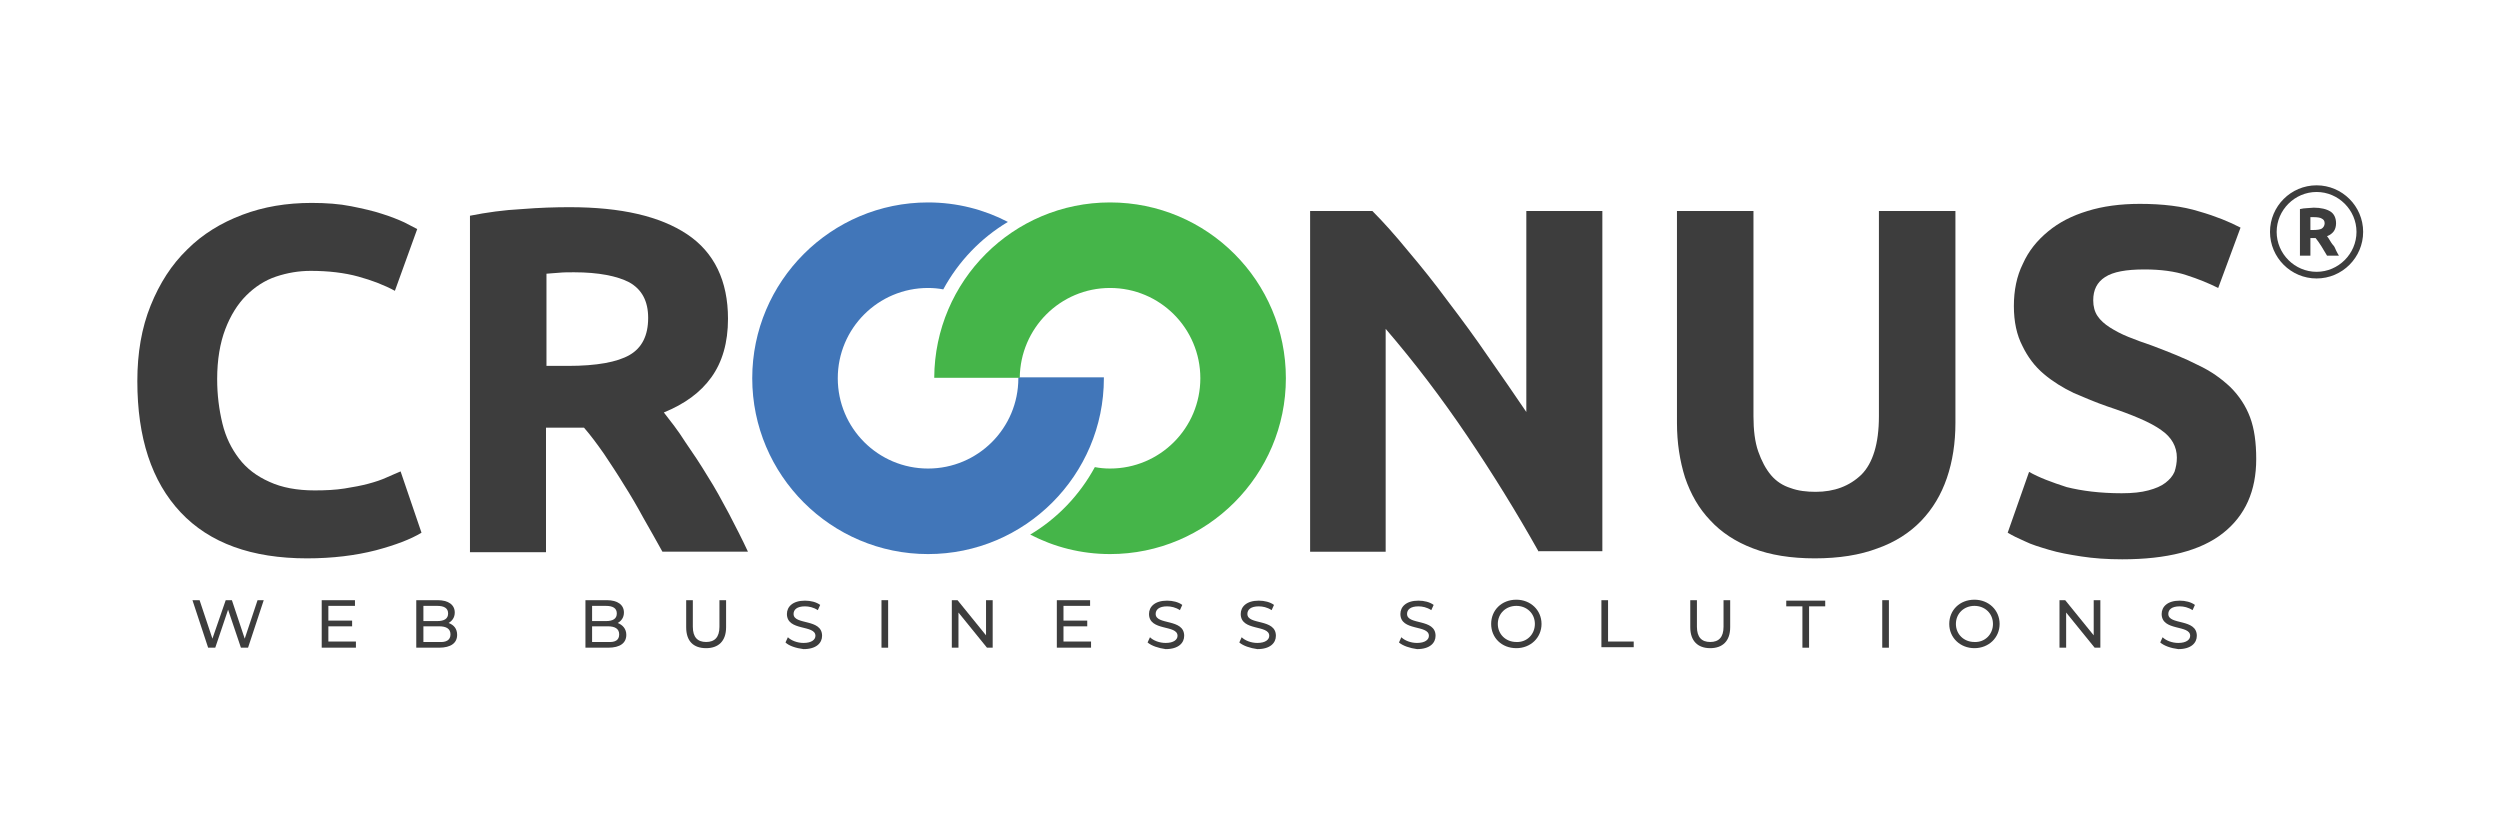 <?xml version="1.0" encoding="utf-8"?>
<!-- Generator: Adobe Illustrator 23.1.0, SVG Export Plug-In . SVG Version: 6.00 Build 0)  -->
<svg version="1.1" id="Layer_1" xmlns="http://www.w3.org/2000/svg" xmlns:xlink="http://www.w3.org/1999/xlink" x="0px" y="0px"
	 viewBox="0 0 526.1 175.4" style="enable-background:new 0 0 526.1 175.4;" xml:space="preserve">
<style type="text/css">
	.st0{fill:#3D3D3D;}
	.st1{fill:none;}
	.st2{fill:#4176B9;}
	.st3{fill:#45B549;}
</style>
<g>
	<g>
		<path class="st0" d="M55.5,126.3l-3.3,10h-1.5l-2.7-8l-2.7,8h-1.5l-3.3-10h1.5l2.7,8.1l2.8-8.1h1.3l2.7,8.1l2.7-8.1H55.5z"/>
		<path class="st0" d="M74.9,135.1v1.2h-7.2v-10h7v1.2h-5.6v3.1h5v1.2h-5v3.2H74.9z"/>
		<path class="st0" d="M96.2,133.6c0,1.7-1.3,2.7-3.8,2.7h-4.8v-10h4.5c2.3,0,3.6,1,3.6,2.6c0,1.1-0.6,1.8-1.3,2.2
			C95.5,131.5,96.2,132.3,96.2,133.6z M89.1,127.5v3.2H92c1.5,0,2.3-0.5,2.3-1.6c0-1.1-0.8-1.6-2.3-1.6H89.1z M94.8,133.5
			c0-1.2-0.9-1.7-2.4-1.7h-3.3v3.3h3.3C93.9,135.2,94.8,134.7,94.8,133.5z"/>
		<path class="st0" d="M131.8,133.6c0,1.7-1.3,2.7-3.8,2.7h-4.8v-10h4.5c2.3,0,3.6,1,3.6,2.6c0,1.1-0.6,1.8-1.3,2.2
			C131,131.5,131.8,132.3,131.8,133.6z M124.6,127.5v3.2h2.9c1.5,0,2.3-0.5,2.3-1.6c0-1.1-0.8-1.6-2.3-1.6H124.6z M130.3,133.5
			c0-1.2-0.9-1.7-2.4-1.7h-3.3v3.3h3.3C129.5,135.2,130.3,134.7,130.3,133.5z"/>
		<path class="st0" d="M144.4,132v-5.7h1.4v5.6c0,2.2,1,3.2,2.8,3.2c1.8,0,2.8-1,2.8-3.2v-5.6h1.4v5.7c0,2.9-1.6,4.4-4.2,4.4
			C145.9,136.4,144.4,134.9,144.4,132z"/>
		<path class="st0" d="M165.3,135.2l0.5-1.1c0.7,0.7,2,1.2,3.3,1.2c1.7,0,2.5-0.7,2.5-1.5c0-2.4-6-0.9-6-4.6c0-1.5,1.2-2.8,3.8-2.8
			c1.2,0,2.4,0.3,3.2,0.9l-0.5,1.1c-0.9-0.6-1.9-0.8-2.7-0.8c-1.7,0-2.4,0.7-2.4,1.6c0,2.4,6,0.9,6,4.6c0,1.5-1.2,2.8-3.9,2.8
			C167.5,136.4,166,135.9,165.3,135.2z"/>
		<path class="st0" d="M185.5,126.3h1.4v10h-1.4V126.3z"/>
		<path class="st0" d="M208.9,126.3v10h-1.2l-6-7.4v7.4h-1.4v-10h1.2l6,7.4v-7.4H208.9z"/>
		<path class="st0" d="M229.6,135.1v1.2h-7.2v-10h7v1.2h-5.6v3.1h5v1.2h-5v3.2H229.6z"/>
		<path class="st0" d="M241.5,135.2l0.5-1.1c0.7,0.7,2,1.2,3.3,1.2c1.7,0,2.5-0.7,2.5-1.5c0-2.4-6-0.9-6-4.6c0-1.5,1.2-2.8,3.8-2.8
			c1.2,0,2.4,0.3,3.2,0.9l-0.5,1.1c-0.9-0.6-1.9-0.8-2.7-0.8c-1.7,0-2.4,0.7-2.4,1.6c0,2.4,6,0.9,6,4.6c0,1.5-1.2,2.8-3.9,2.8
			C243.8,136.4,242.3,135.9,241.5,135.2z"/>
		<path class="st0" d="M260.8,135.2l0.5-1.1c0.7,0.7,2,1.2,3.3,1.2c1.7,0,2.5-0.7,2.5-1.5c0-2.4-6-0.9-6-4.6c0-1.5,1.2-2.8,3.8-2.8
			c1.2,0,2.4,0.3,3.2,0.9l-0.5,1.1c-0.9-0.6-1.9-0.8-2.7-0.8c-1.7,0-2.4,0.7-2.4,1.6c0,2.4,6,0.9,6,4.6c0,1.5-1.2,2.8-3.9,2.8
			C263.1,136.4,261.6,135.9,260.8,135.2z"/>
		<path class="st0" d="M294.4,135.2l0.5-1.1c0.7,0.7,2,1.2,3.3,1.2c1.7,0,2.5-0.7,2.5-1.5c0-2.4-6-0.9-6-4.6c0-1.5,1.2-2.8,3.8-2.8
			c1.2,0,2.4,0.3,3.2,0.9l-0.5,1.1c-0.9-0.6-1.9-0.8-2.7-0.8c-1.7,0-2.4,0.7-2.4,1.6c0,2.4,6,0.9,6,4.6c0,1.5-1.2,2.8-3.9,2.8
			C296.7,136.4,295.2,135.9,294.4,135.2z"/>
		<path class="st0" d="M313.8,131.3c0-2.9,2.2-5.1,5.3-5.1c3,0,5.3,2.2,5.3,5.1c0,2.9-2.3,5.1-5.3,5.1
			C316,136.4,313.8,134.2,313.8,131.3z M323,131.3c0-2.2-1.7-3.8-3.9-3.8c-2.2,0-3.9,1.6-3.9,3.8c0,2.2,1.7,3.8,3.9,3.8
			C321.3,135.2,323,133.5,323,131.3z"/>
		<path class="st0" d="M337,126.3h1.4v8.7h5.4v1.2H337V126.3z"/>
		<path class="st0" d="M355.7,132v-5.7h1.4v5.6c0,2.2,1,3.2,2.8,3.2s2.8-1,2.8-3.2v-5.6h1.4v5.7c0,2.9-1.6,4.4-4.2,4.4
			C357.3,136.4,355.7,134.9,355.7,132z"/>
		<path class="st0" d="M379.3,127.6h-3.4v-1.2h8.2v1.2h-3.4v8.7h-1.4V127.6z"/>
		<path class="st0" d="M396.1,126.3h1.4v10h-1.4V126.3z"/>
		<path class="st0" d="M410.2,131.3c0-2.9,2.2-5.1,5.3-5.1c3,0,5.3,2.2,5.3,5.1c0,2.9-2.3,5.1-5.3,5.1
			C412.5,136.4,410.2,134.2,410.2,131.3z M419.4,131.3c0-2.2-1.7-3.8-3.9-3.8c-2.2,0-3.9,1.6-3.9,3.8c0,2.2,1.7,3.8,3.9,3.8
			C417.7,135.2,419.4,133.5,419.4,131.3z"/>
		<path class="st0" d="M442,126.3v10h-1.2l-6-7.4v7.4h-1.4v-10h1.2l6,7.4v-7.4H442z"/>
		<path class="st0" d="M454.6,135.2l0.5-1.1c0.7,0.7,2,1.2,3.3,1.2c1.7,0,2.5-0.7,2.5-1.5c0-2.4-6-0.9-6-4.6c0-1.5,1.2-2.8,3.8-2.8
			c1.2,0,2.4,0.3,3.2,0.9l-0.5,1.1c-0.9-0.6-1.9-0.8-2.7-0.8c-1.7,0-2.4,0.7-2.4,1.6c0,2.4,6,0.9,6,4.6c0,1.5-1.2,2.8-3.9,2.8
			C456.8,136.4,455.4,135.9,454.6,135.2z"/>
	</g>
	<g>
		<path class="st0" d="M486.9,43.7c1.5,0,2.7,0.3,3.5,0.8s1.2,1.4,1.2,2.5c0,0.7-0.2,1.3-0.5,1.7c-0.3,0.4-0.8,0.8-1.4,1
			c0.2,0.3,0.4,0.5,0.6,0.9c0.2,0.3,0.4,0.7,0.7,1s0.4,0.7,0.6,1.1c0.2,0.4,0.4,0.8,0.6,1.1h-2.5c-0.2-0.3-0.4-0.7-0.6-1
			c-0.2-0.3-0.4-0.7-0.6-1c-0.2-0.3-0.4-0.6-0.6-0.9c-0.2-0.3-0.4-0.5-0.6-0.8h-1.1v3.7H484V44c0.5-0.1,1-0.2,1.5-0.2
			C486,43.8,486.5,43.7,486.9,43.7z M487,45.7c-0.2,0-0.3,0-0.4,0c-0.1,0-0.3,0-0.4,0v2.7h0.6c0.8,0,1.5-0.1,1.8-0.3
			s0.6-0.6,0.6-1.1c0-0.5-0.2-0.8-0.6-1C488.3,45.8,487.7,45.7,487,45.7z"/>
	</g>
	<g>
		<path class="st0" d="M487.5,58.6c-5.4,0-9.8-4.4-9.8-9.8c0-5.4,4.4-9.8,9.8-9.8c5.4,0,9.8,4.4,9.8,9.8
			C497.3,54.2,492.9,58.6,487.5,58.6z M487.5,40.4c-4.6,0-8.4,3.8-8.4,8.4s3.8,8.4,8.4,8.4c4.6,0,8.4-3.8,8.4-8.4
			S492.1,40.4,487.5,40.4z"/>
	</g>
	<g>
		<path class="st0" d="M64.6,117.5c-11.6,0-20.5-3.2-26.6-9.7c-6.1-6.5-9.1-15.7-9.1-27.6c0-5.9,0.9-11.2,2.8-15.9
			c1.9-4.7,4.4-8.6,7.7-11.8c3.2-3.2,7.1-5.6,11.6-7.3c4.5-1.7,9.3-2.5,14.6-2.5c3,0,5.8,0.2,8.3,0.7c2.5,0.5,4.7,1,6.5,1.6
			c1.9,0.6,3.4,1.2,4.7,1.8c1.2,0.6,2.1,1.1,2.7,1.4l-4.7,13c-2.2-1.2-4.8-2.2-7.7-3c-2.9-0.8-6.3-1.2-10-1.2
			c-2.5,0-4.9,0.4-7.3,1.2c-2.4,0.8-4.5,2.2-6.3,4c-1.8,1.8-3.3,4.2-4.4,7.1c-1.1,2.9-1.7,6.4-1.7,10.5c0,3.3,0.4,6.4,1.1,9.3
			c0.7,2.9,1.9,5.3,3.5,7.4c1.6,2.1,3.7,3.7,6.4,4.9c2.6,1.2,5.8,1.8,9.5,1.8c2.3,0,4.4-0.1,6.3-0.4c1.9-0.3,3.5-0.6,5-1
			s2.7-0.8,3.8-1.3c1.1-0.5,2.1-0.9,3-1.3l4.4,12.9c-2.3,1.4-5.5,2.6-9.6,3.7C74.8,116.9,70,117.5,64.6,117.5z"/>
		<path class="st0" d="M119.9,43.6c10.8,0,19,1.9,24.7,5.7c5.7,3.8,8.6,9.8,8.6,17.8c0,5-1.2,9.1-3.5,12.3s-5.6,5.6-10,7.4
			c1.4,1.8,3,3.8,4.5,6.2c1.6,2.3,3.2,4.7,4.7,7.2c1.6,2.5,3,5.1,4.5,7.9c1.4,2.7,2.8,5.4,4,8h-18c-1.3-2.3-2.6-4.7-4-7.1
			c-1.3-2.4-2.7-4.8-4.1-7c-1.4-2.3-2.8-4.4-4.2-6.5c-1.4-2-2.8-3.9-4.2-5.5h-8v26.2H98.9V45.4c3.5-0.7,7.1-1.2,10.9-1.4
			C113.5,43.7,116.9,43.6,119.9,43.6z M120.8,57.3c-1.2,0-2.2,0-3.2,0.1c-0.9,0.1-1.8,0.1-2.6,0.2v19.4h4.5c6.1,0,10.4-0.8,13-2.3
			c2.6-1.5,3.9-4.1,3.9-7.8c0-3.5-1.3-6-4-7.5C129.9,58.1,126,57.3,120.8,57.3z"/>
		<path class="st0" d="M323.8,116.1c-4.6-8.2-9.6-16.3-15-24.3c-5.4-8-11.1-15.5-17.2-22.6v46.9h-15.9V44.4h13.1
			c2.3,2.3,4.8,5.1,7.5,8.4c2.8,3.3,5.6,6.8,8.4,10.6c2.9,3.8,5.7,7.6,8.5,11.7c2.8,4,5.5,7.9,8,11.6V44.4h16v71.6H323.8z"/>
		<path class="st0" d="M381.9,117.5c-5,0-9.4-0.7-13-2.1c-3.7-1.4-6.7-3.4-9-5.9c-2.4-2.5-4.1-5.5-5.3-9c-1.1-3.5-1.7-7.3-1.7-11.5
			V44.4H369v43.2c0,2.9,0.3,5.4,1,7.4c0.7,2,1.6,3.7,2.7,5c1.1,1.3,2.5,2.2,4.1,2.7c1.6,0.6,3.4,0.8,5.3,0.8c3.9,0,7.1-1.2,9.6-3.6
			c2.4-2.4,3.7-6.5,3.7-12.3V44.4h16.1V89c0,4.2-0.6,8.1-1.8,11.6c-1.2,3.5-3,6.5-5.4,9c-2.4,2.5-5.5,4.5-9.2,5.8
			C391.4,116.8,387,117.5,381.9,117.5z"/>
		<path class="st0" d="M446.5,103.8c2.3,0,4.1-0.2,5.6-0.6c1.5-0.4,2.7-0.9,3.6-1.6c0.9-0.7,1.5-1.4,1.9-2.3c0.3-0.9,0.5-1.9,0.5-3
			c0-2.3-1.1-4.3-3.3-5.8c-2.2-1.6-6-3.2-11.4-5c-2.3-0.8-4.7-1.8-7-2.8c-2.3-1.1-4.4-2.4-6.3-4c-1.9-1.6-3.4-3.6-4.5-5.9
			c-1.2-2.3-1.8-5.1-1.8-8.4c0-3.3,0.6-6.3,1.9-8.9c1.2-2.7,3-4.9,5.3-6.8c2.3-1.9,5-3.3,8.3-4.3c3.2-1,6.9-1.5,11-1.5
			c4.8,0,9,0.5,12.5,1.6c3.5,1,6.4,2.2,8.7,3.4l-4.7,12.7c-2-1-4.2-1.9-6.7-2.7c-2.4-0.8-5.4-1.2-8.8-1.2c-3.9,0-6.6,0.5-8.3,1.6
			c-1.7,1.1-2.5,2.7-2.5,4.9c0,1.3,0.3,2.4,0.9,3.3c0.6,0.9,1.5,1.7,2.6,2.4c1.1,0.7,2.4,1.4,3.9,2c1.5,0.6,3.1,1.2,4.9,1.8
			c3.7,1.4,7,2.7,9.7,4.1c2.8,1.3,5,2.9,6.9,4.7c1.8,1.8,3.2,3.9,4.1,6.3c0.9,2.4,1.3,5.3,1.3,8.8c0,6.7-2.3,11.9-7,15.6
			c-4.7,3.7-11.8,5.5-21.2,5.5c-3.2,0-6-0.2-8.6-0.6c-2.6-0.4-4.8-0.8-6.8-1.4s-3.7-1.1-5.1-1.8c-1.4-0.6-2.6-1.2-3.6-1.8l4.5-12.8
			c2.1,1.2,4.8,2.2,7.9,3.2C438.1,103.3,441.9,103.8,446.5,103.8z"/>
		<g>
			<g>
				<path class="st1" d="M176.4,79.6c0,10.5,8.5,19,19,19s19-8.5,19-19c0-0.1,0-0.1,0-0.2h-2.2v-1.1h-17.9c0-6.3,1.6-12.3,4.4-17.5
					c-1-0.2-2.1-0.3-3.2-0.3C184.9,60.7,176.4,69.2,176.4,79.6z"/>
				<path class="st2" d="M214.3,79.6c0,10.5-8.5,19-19,19s-19-8.5-19-19s8.5-19,19-19c1.1,0,2.2,0.1,3.2,0.3
					c3.2-5.9,7.9-10.8,13.6-14.2c-5-2.6-10.7-4.1-16.8-4.1c-20.4,0-37,16.6-37,37s16.6,37,37,37c20.4,0,37-16.6,37-37
					c0-0.1,0-0.1,0-0.2h-18C214.3,79.5,214.3,79.6,214.3,79.6z"/>
			</g>
			<g>
				<path class="st1" d="M252.6,79.6c0-10.5-8.5-19-19-19c-10.4,0-18.9,8.4-19,18.9h3.2v1.4h17c0,6.3-1.6,12.3-4.4,17.5
					c1,0.2,2.1,0.3,3.2,0.3C244.1,98.6,252.6,90.1,252.6,79.6z"/>
				<path class="st3" d="M233.6,42.6c-20.4,0-36.9,16.5-37,36.9h18c0.1-10.4,8.5-18.9,19-18.9c10.5,0,19,8.5,19,19s-8.5,19-19,19
					c-1.1,0-2.2-0.1-3.2-0.3c-3.2,5.9-7.9,10.8-13.6,14.2c5,2.6,10.7,4.1,16.8,4.1c20.4,0,37-16.6,37-37S254.1,42.6,233.6,42.6z"/>
			</g>
		</g>
	</g>
</g>
</svg>
